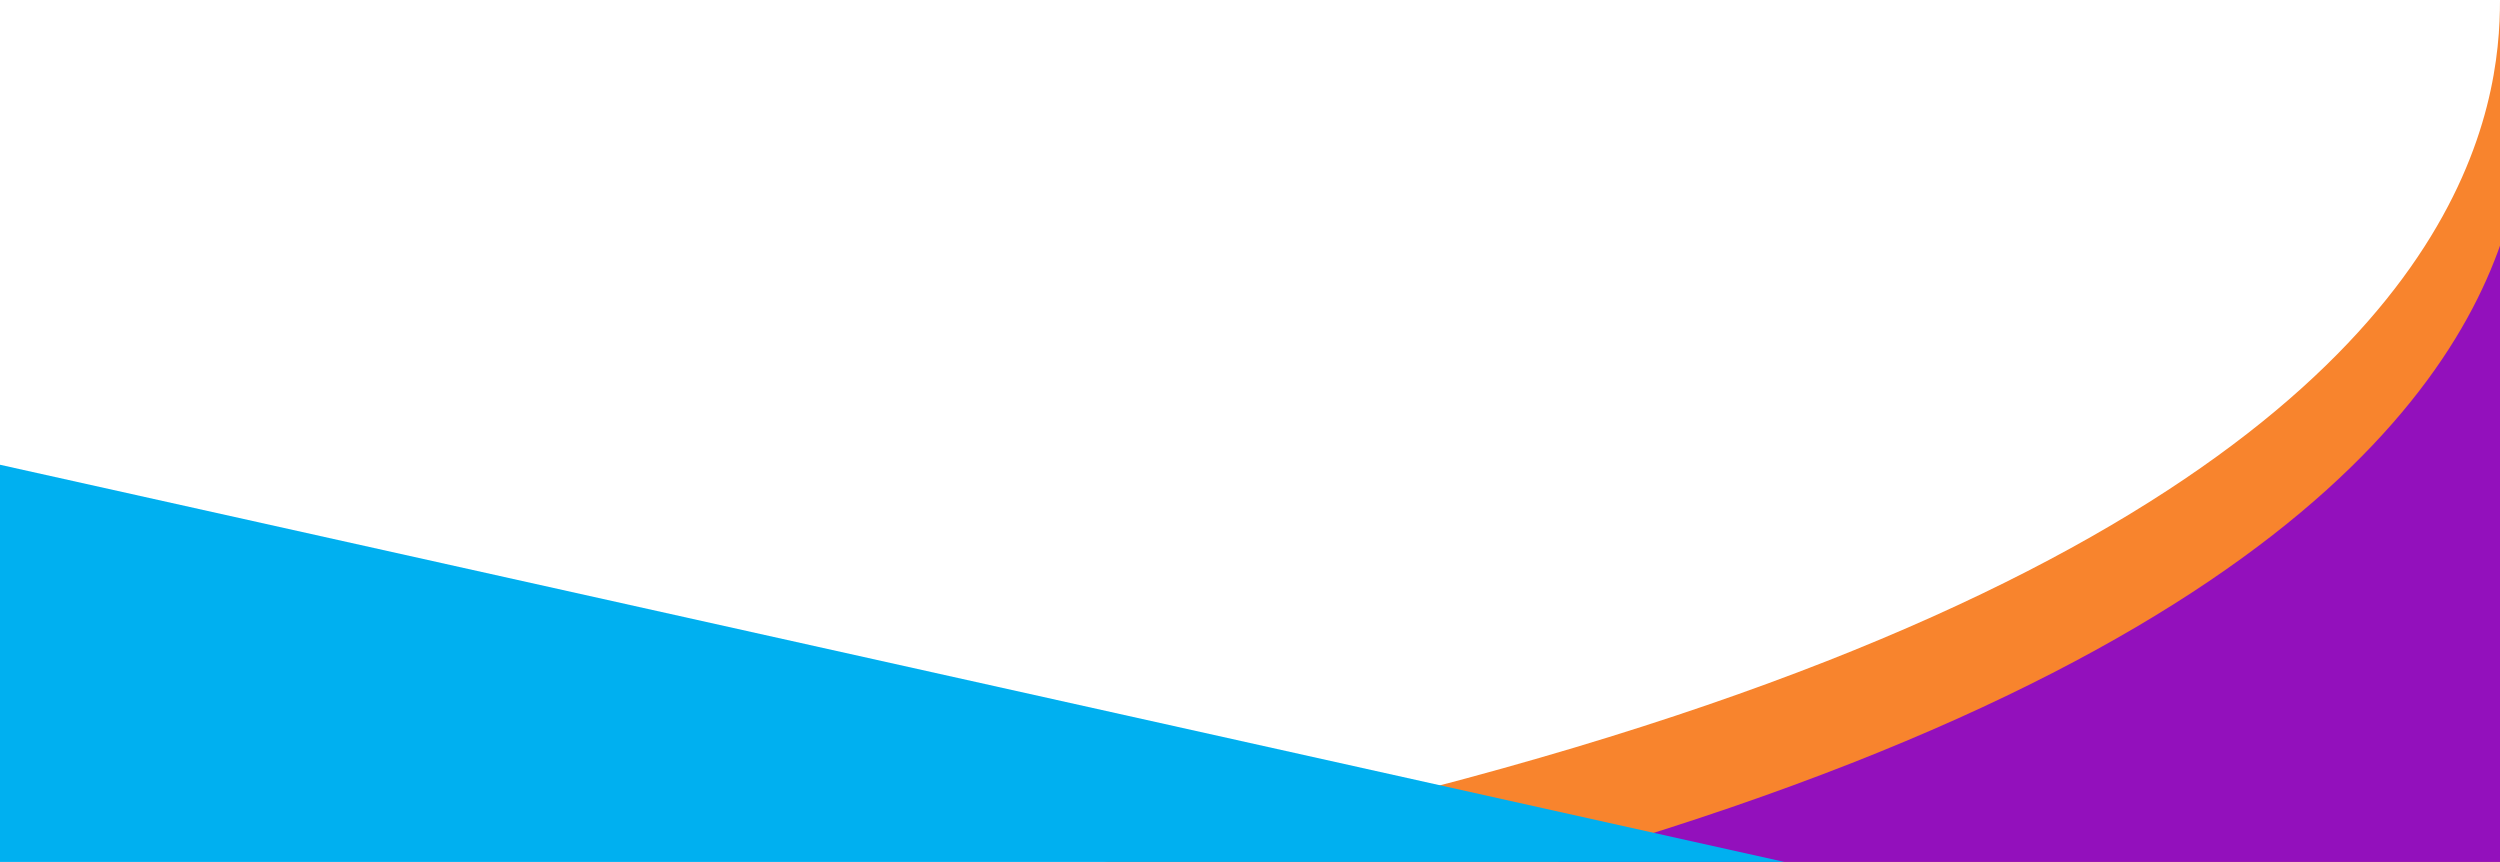 <svg width="612" height="211" viewBox="0 0 612 211" fill="none" xmlns="http://www.w3.org/2000/svg">
<path d="M-408.127 257.203C-1408.25 260.003 -2055 50.33 -2055 0V266H612V0C612 51.17 581.774 265.603 -408.127 257.203Z" fill="#F8842D"/>
<path d="M-402.127 282.203C-1402.25 285.003 -2049 75.33 -2049 25V291H618V25C618 76.17 587.774 290.603 -402.127 282.203Z" fill="#9310BC"/>
<path d="M-219.686 64.872L966.704 328.945L398.048 1111.61L-219.686 64.872Z" fill="#00B0F0"/>
</svg>
